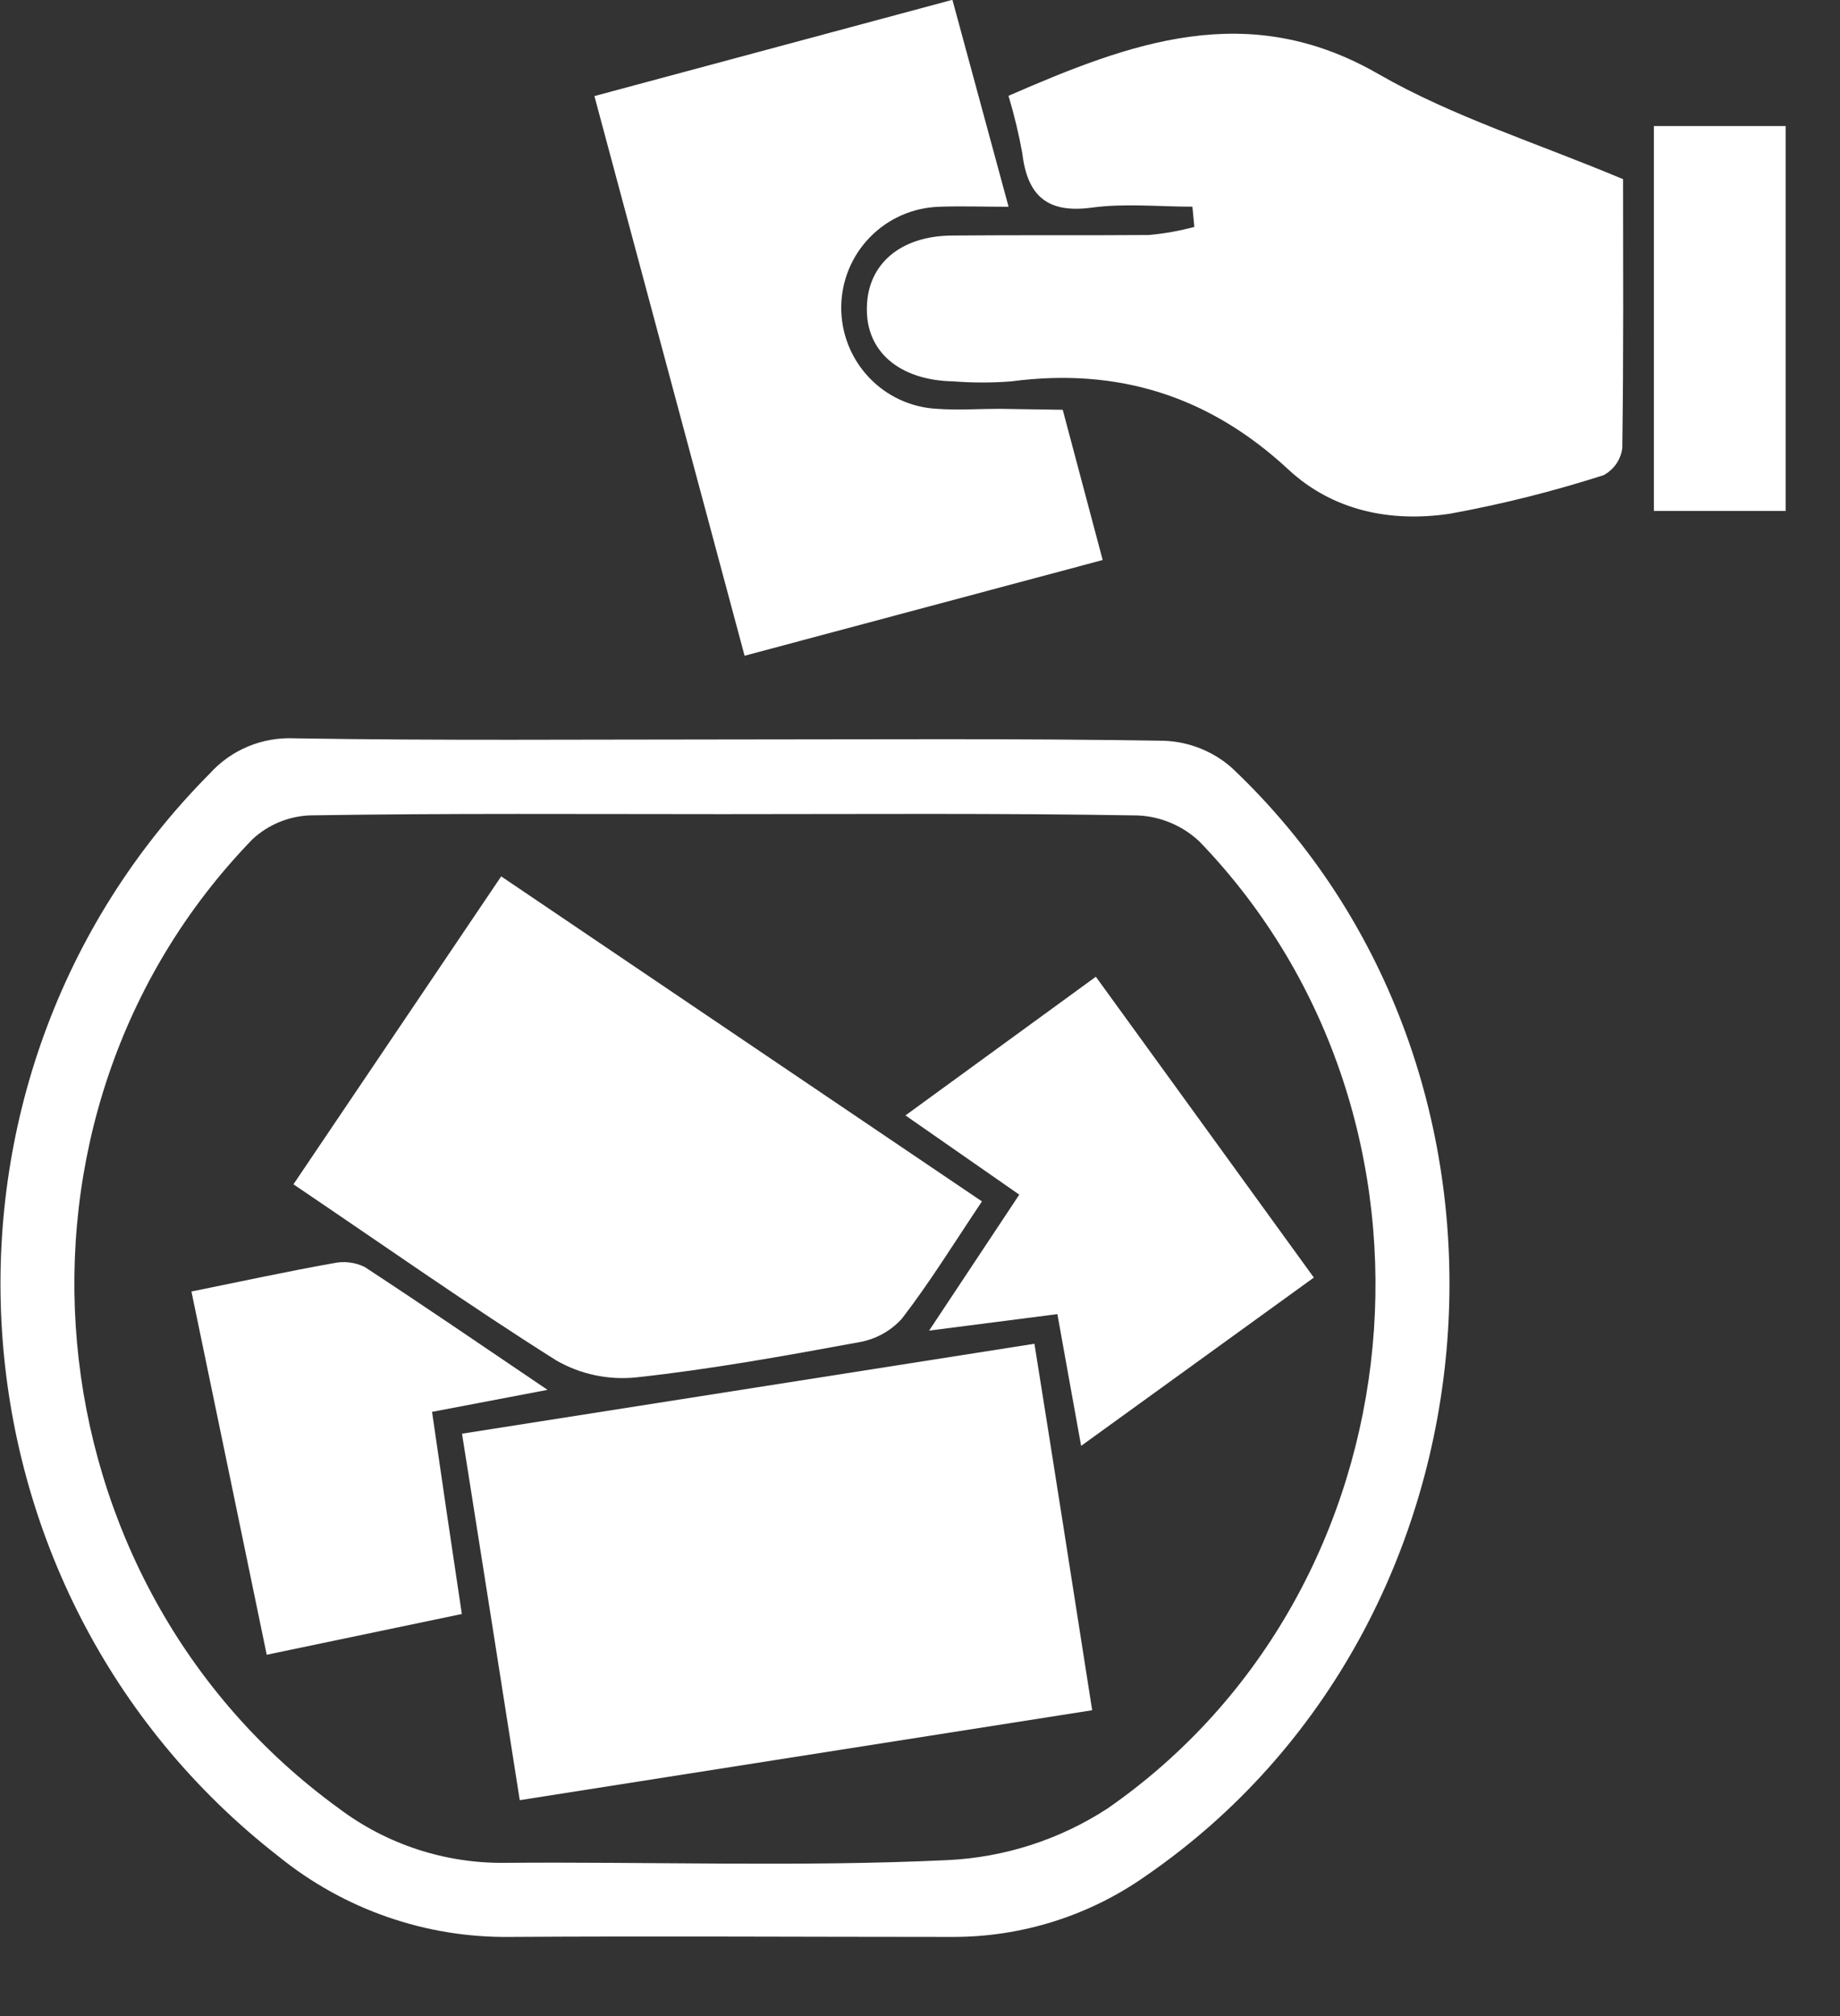 <svg width="21" height="23" viewBox="0 0 21 23" fill="none" xmlns="http://www.w3.org/2000/svg">
<rect x="0" y="0" width="21" height="23" fill="#333333" stroke="none"/>
<g clip-path="url(#clip0_4106_7243)">
<path d="M8.291 8.436C9.955 8.436 11.621 8.423 13.285 8.451C13.569 8.461 13.84 8.569 14.054 8.755C17.746 12.235 17.256 18.526 13.08 21.399C12.433 21.856 11.659 22.1 10.867 22.097C9.183 22.097 7.5 22.086 5.816 22.097C4.858 22.108 3.926 21.783 3.181 21.18C-0.716 18.149 -1.083 12.324 2.395 8.824C2.516 8.69 2.665 8.585 2.831 8.516C2.997 8.447 3.177 8.415 3.357 8.423C4.997 8.45 6.644 8.436 8.291 8.436ZM8.261 9.288C6.687 9.288 5.112 9.277 3.54 9.302C3.295 9.311 3.061 9.408 2.881 9.575C-0.193 12.746 0.287 18.036 3.869 20.632C4.414 21.042 5.079 21.259 5.76 21.252C7.444 21.238 9.131 21.3 10.81 21.221C11.462 21.191 12.093 20.988 12.64 20.632C16.251 18.126 16.746 12.769 13.69 9.601C13.499 9.421 13.25 9.315 12.988 9.303C11.41 9.276 9.836 9.288 8.261 9.288Z" fill="white"/>
<path d="M13.609 2.358C13.227 2.358 12.84 2.318 12.465 2.368C11.957 2.438 11.726 2.238 11.668 1.751C11.628 1.529 11.575 1.309 11.51 1.093C12.901 0.488 14.24 -0.019 15.738 0.848C16.581 1.332 17.536 1.629 18.524 2.044C18.524 3.003 18.531 4.058 18.515 5.112C18.507 5.177 18.483 5.239 18.446 5.293C18.409 5.346 18.359 5.39 18.302 5.421C17.728 5.605 17.144 5.752 16.552 5.86C15.881 5.962 15.217 5.832 14.705 5.357C13.8 4.516 12.756 4.19 11.54 4.351C11.321 4.368 11.101 4.368 10.882 4.351C10.262 4.339 9.877 4.008 9.894 3.5C9.905 3.012 10.276 2.692 10.864 2.687C11.613 2.68 12.363 2.687 13.113 2.681C13.288 2.665 13.461 2.634 13.631 2.589L13.609 2.358Z" fill="white"/>
<path d="M12.129 4.675L12.585 6.389L8.498 7.481C7.923 5.336 7.361 3.245 6.784 1.096L10.87 -0.002L11.511 2.359C11.216 2.359 10.962 2.349 10.718 2.359C10.421 2.368 10.138 2.492 9.93 2.705C9.722 2.917 9.604 3.202 9.601 3.5C9.598 3.797 9.71 4.085 9.914 4.302C10.117 4.519 10.397 4.649 10.694 4.664C10.931 4.681 11.169 4.664 11.408 4.664L12.129 4.675Z" fill="white"/>
<path d="M20.38 1.438V5.829H18.876V1.438H20.38Z" fill="white"/>
<path d="M5.932 20.537C5.706 19.095 5.493 17.748 5.273 16.356L11.806 15.33C12.026 16.706 12.239 18.065 12.465 19.511L5.932 20.537Z" fill="white"/>
<path d="M11.207 13.706C10.892 14.176 10.615 14.626 10.294 15.043C10.165 15.186 9.991 15.281 9.801 15.313C8.957 15.468 8.11 15.622 7.258 15.714C6.943 15.746 6.625 15.679 6.35 15.521C5.347 14.889 4.374 14.203 3.349 13.511L5.72 9.998L11.207 13.706Z" fill="white"/>
<path d="M12.507 11.143C13.342 12.295 14.154 13.413 14.995 14.575L12.339 16.495C12.243 15.963 12.16 15.507 12.068 14.992L10.604 15.18L11.633 13.629L10.334 12.725L12.507 11.143Z" fill="white"/>
<path d="M2.185 14.734C2.771 14.615 3.283 14.504 3.806 14.411C3.926 14.385 4.052 14.4 4.162 14.454C4.832 14.893 5.491 15.343 6.249 15.856L4.931 16.107C5.041 16.869 5.151 17.616 5.271 18.413L3.044 18.878C2.757 17.488 2.477 16.142 2.185 14.734Z" fill="white"/>
</g>
<defs>
<clipPath id="clip0_4106_7243">
<rect width="20.38" height="22.103" fill="white"/>
</clipPath>
</defs>
</svg>
